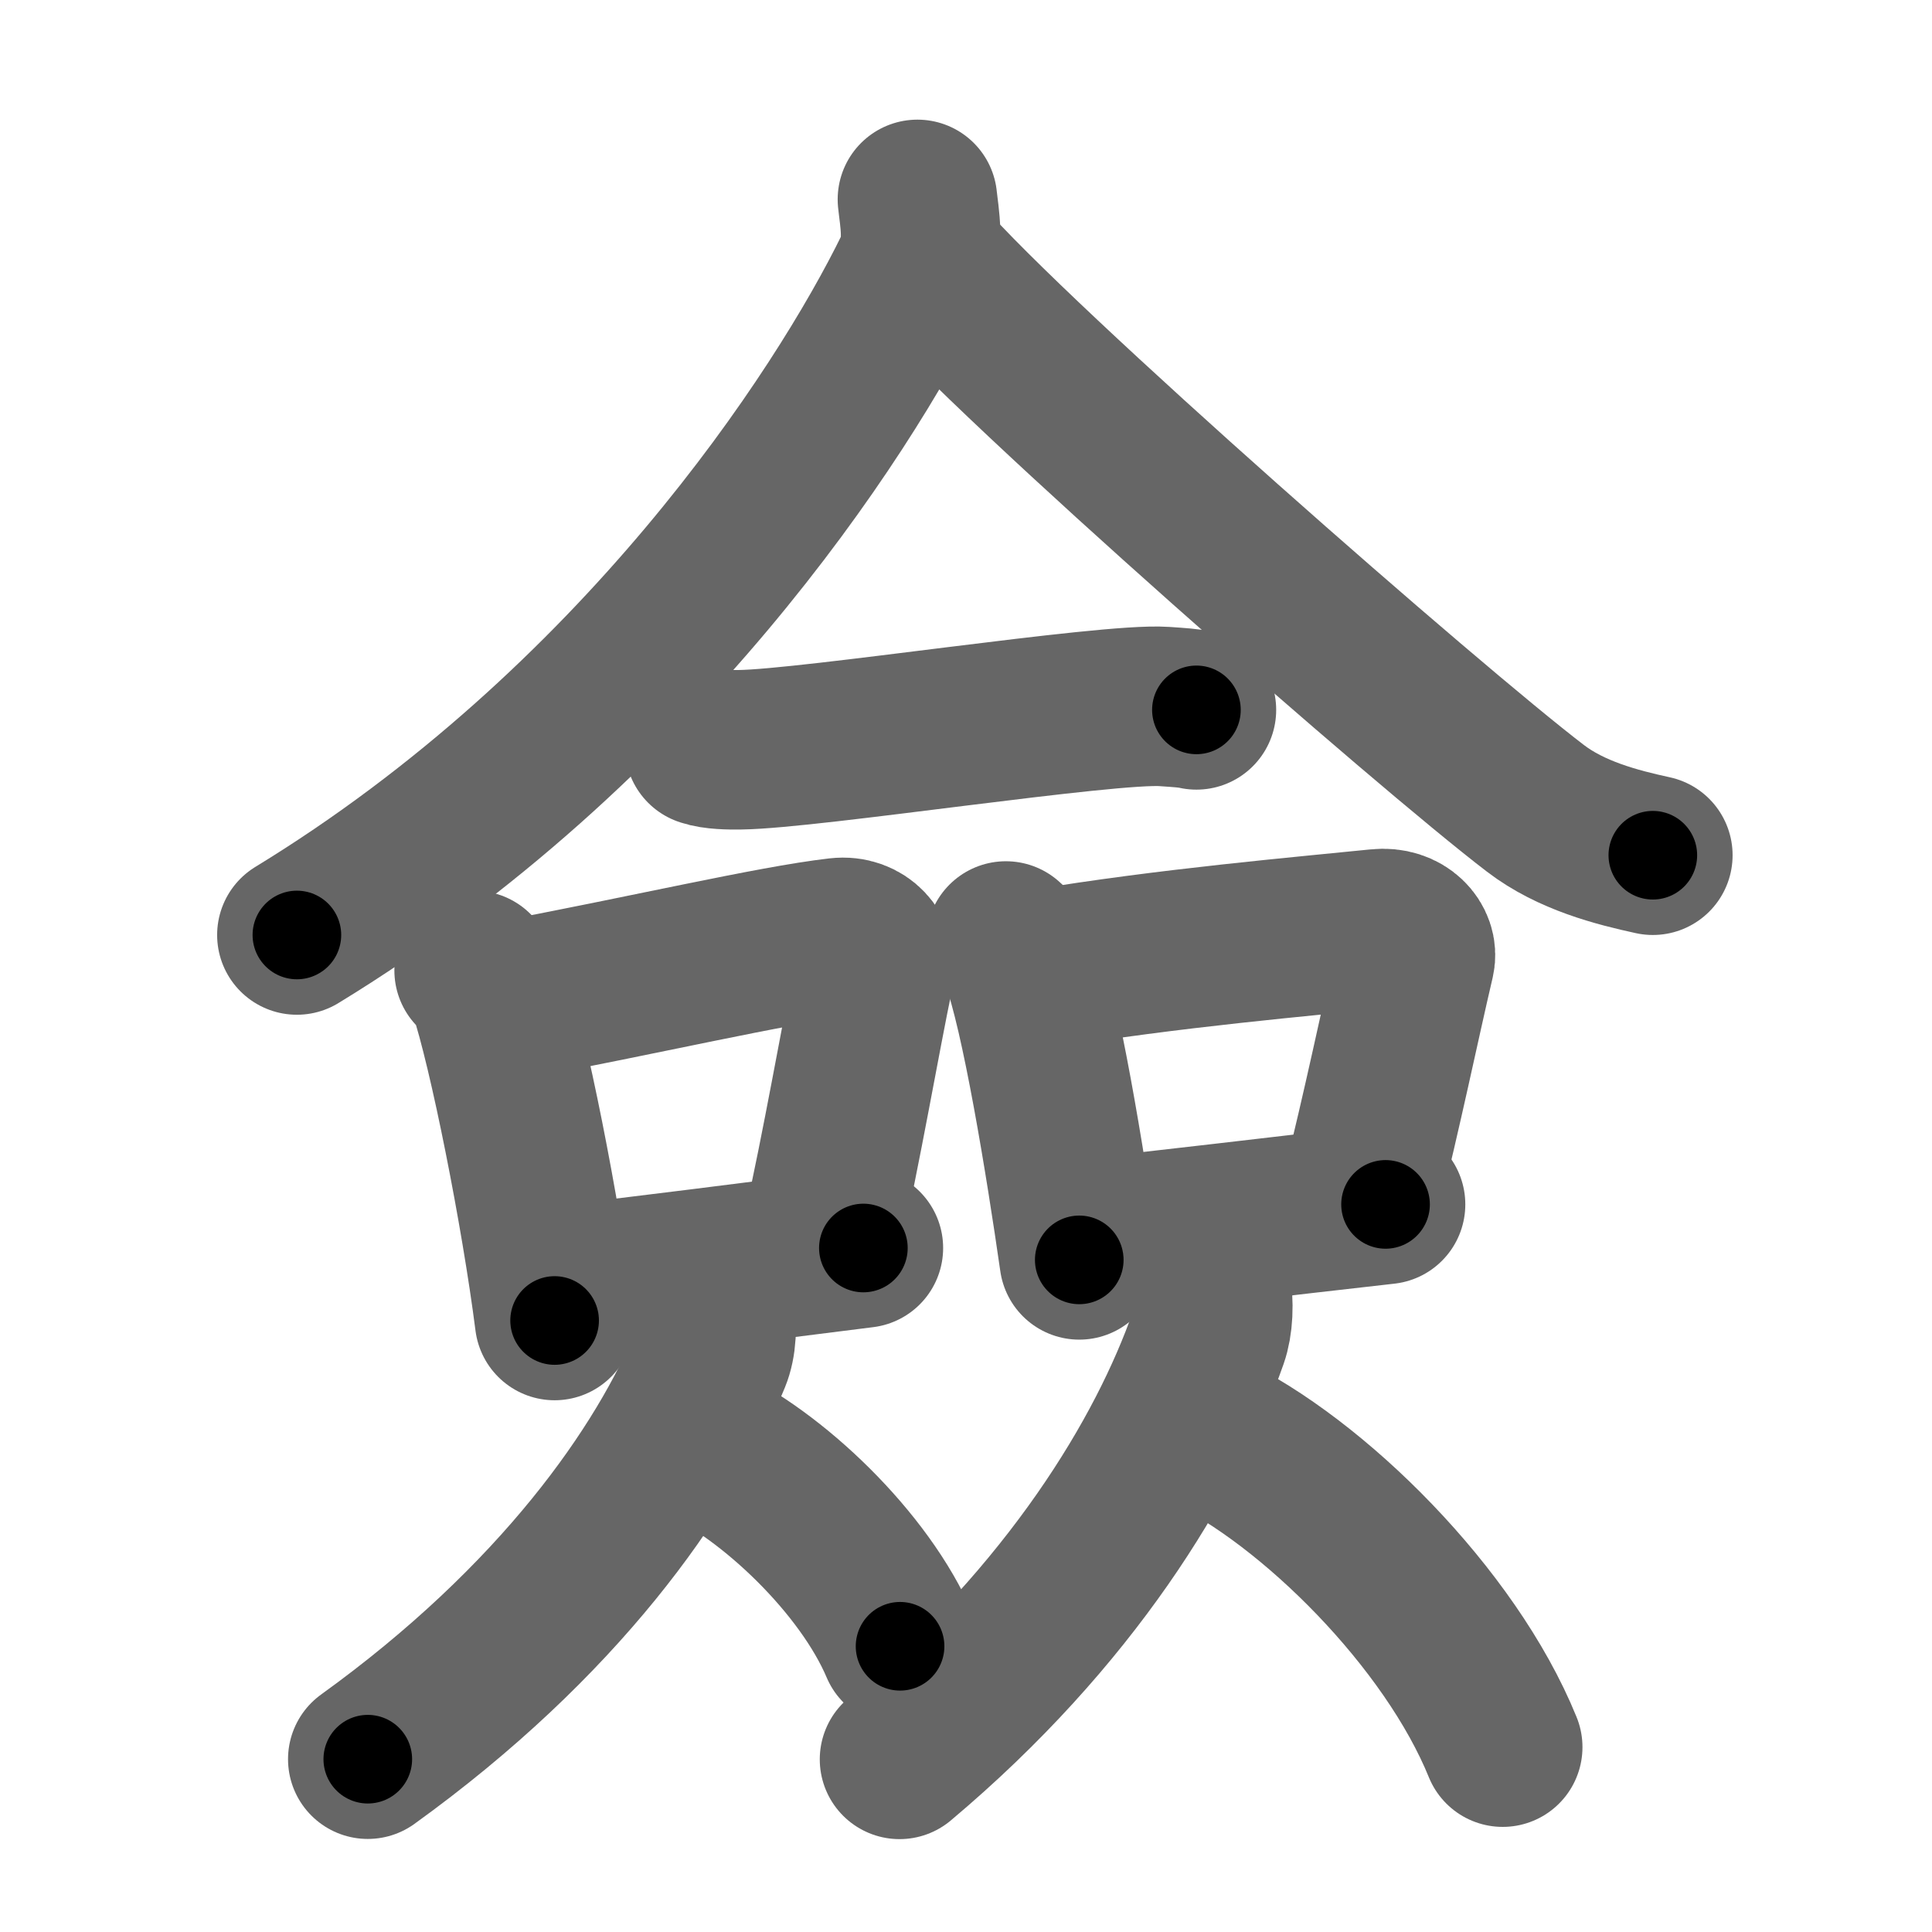 <svg xmlns="http://www.w3.org/2000/svg" width="109" height="109" viewBox="0 0 109 109" id="50c9"><g fill="none" stroke="#666" stroke-width="9" stroke-linecap="round" stroke-linejoin="round"><g><g><path d="M51.76,11.25c0.1,0.98,0.44,2.61-0.2,3.93C47.5,23.5,36,41,16.75,52.75" /><path d="M52,14.5c5.4,6.22,28.66,26.55,34.62,31.1c2.02,1.55,4.61,2.21,6.63,2.65" /></g><g><g><path d="M39.75,42.11c0.52,0.19,1.48,0.2,2,0.19c4-0.05,20.71-2.66,23.93-2.44c0.87,0.06,1.39,0.09,1.82,0.19" /></g><g><path d="M26.75,54.75c0.32,0.34,0.66,0.62,0.8,1.05c1.13,3.37,2.97,12.65,3.74,18.7" /><path d="M28.27,56.54C36.5,55,43.5,53.34,47.3,52.9c1.39-0.16,2.23,0.96,2.03,1.91c-0.82,3.93-1.79,9.68-3.01,15.12" /><path d="M31.45,72.54c4.47-0.5,11.13-1.36,17.26-2.13" /></g><g><path d="M56.75,53.09c0.33,0.31,0.67,0.57,0.82,0.95c1.15,3.07,2.53,11.53,3.32,17.04" /><path d="M58.82,54.67c6.93-1.17,15.05-1.87,18.94-2.27c1.42-0.15,2.27,0.87,2.07,1.74c-0.84,3.58-1.83,8.41-3.08,13.37" /><path d="M61.04,69.89c4.57-0.46,10.86-1.24,17.13-1.94" /></g><g><path d="M40.28,73.62c0.22,1.13,0.14,2.22-0.16,2.95C37.5,83,31.5,91.5,20.75,99.25" /><path d="M39.42,81.32c4.11,1.87,9.36,6.84,11.36,11.56" /></g><g><path d="M68.31,72.37c0.2,1.19,0.13,2.33-0.14,3.1c-2.36,6.74-7.75,15.66-17.42,23.79" /><path d="M67.99,80.7c6.08,2.89,13.83,10.58,16.79,17.87" /></g></g></g></g><g fill="none" stroke="#000" stroke-width="5" stroke-linecap="round" stroke-linejoin="round"><path d="M51.76,11.25c0.1,0.98,0.44,2.61-0.2,3.93C47.5,23.5,36,41,16.75,52.75" stroke-dasharray="55.833" stroke-dashoffset="55.833"><animate attributeName="stroke-dashoffset" values="55.833;55.833;0" dur="0.558s" fill="freeze" begin="0s;50c9.click" /></path><path d="M52,14.5c5.4,6.22,28.66,26.55,34.62,31.1c2.02,1.55,4.61,2.21,6.63,2.65" stroke-dasharray="53.767" stroke-dashoffset="53.767"><animate attributeName="stroke-dashoffset" values="53.767" fill="freeze" begin="50c9.click" /><animate attributeName="stroke-dashoffset" values="53.767;53.767;0" keyTimes="0;0.509;1" dur="1.096s" fill="freeze" begin="0s;50c9.click" /></path><path d="M39.75,42.11c0.52,0.19,1.48,0.2,2,0.19c4-0.05,20.71-2.66,23.93-2.44c0.87,0.06,1.39,0.09,1.82,0.19" stroke-dasharray="27.916" stroke-dashoffset="27.916"><animate attributeName="stroke-dashoffset" values="27.916" fill="freeze" begin="50c9.click" /><animate attributeName="stroke-dashoffset" values="27.916;27.916;0" keyTimes="0;0.797;1" dur="1.375s" fill="freeze" begin="0s;50c9.click" /></path><path d="M26.75,54.75c0.32,0.34,0.66,0.62,0.8,1.05c1.13,3.37,2.97,12.65,3.74,18.7" stroke-dasharray="20.422" stroke-dashoffset="20.422"><animate attributeName="stroke-dashoffset" values="20.422" fill="freeze" begin="50c9.click" /><animate attributeName="stroke-dashoffset" values="20.422;20.422;0" keyTimes="0;0.871;1" dur="1.579s" fill="freeze" begin="0s;50c9.click" /></path><path d="M28.27,56.54C36.5,55,43.5,53.34,47.3,52.9c1.39-0.16,2.23,0.96,2.03,1.91c-0.82,3.93-1.79,9.68-3.01,15.12" stroke-dasharray="38.05" stroke-dashoffset="38.05"><animate attributeName="stroke-dashoffset" values="38.05" fill="freeze" begin="50c9.click" /><animate attributeName="stroke-dashoffset" values="38.05;38.05;0" keyTimes="0;0.806;1" dur="1.959s" fill="freeze" begin="0s;50c9.click" /></path><path d="M31.45,72.54c4.47-0.5,11.13-1.36,17.26-2.13" stroke-dasharray="17.392" stroke-dashoffset="17.392"><animate attributeName="stroke-dashoffset" values="17.392" fill="freeze" begin="50c9.click" /><animate attributeName="stroke-dashoffset" values="17.392;17.392;0" keyTimes="0;0.918;1" dur="2.133s" fill="freeze" begin="0s;50c9.click" /></path><path d="M56.75,53.09c0.33,0.31,0.67,0.57,0.82,0.95c1.15,3.07,2.53,11.53,3.32,17.04" stroke-dasharray="18.647" stroke-dashoffset="18.647"><animate attributeName="stroke-dashoffset" values="18.647" fill="freeze" begin="50c9.click" /><animate attributeName="stroke-dashoffset" values="18.647;18.647;0" keyTimes="0;0.92;1" dur="2.319s" fill="freeze" begin="0s;50c9.click" /></path><path d="M58.82,54.67c6.93-1.17,15.05-1.87,18.94-2.27c1.42-0.15,2.27,0.87,2.07,1.74c-0.84,3.58-1.83,8.41-3.08,13.37" stroke-dasharray="35.954" stroke-dashoffset="35.954"><animate attributeName="stroke-dashoffset" values="35.954" fill="freeze" begin="50c9.click" /><animate attributeName="stroke-dashoffset" values="35.954;35.954;0" keyTimes="0;0.866;1" dur="2.679s" fill="freeze" begin="0s;50c9.click" /></path><path d="M61.04,69.89c4.57-0.46,10.86-1.24,17.13-1.94" stroke-dasharray="17.241" stroke-dashoffset="17.241"><animate attributeName="stroke-dashoffset" values="17.241" fill="freeze" begin="50c9.click" /><animate attributeName="stroke-dashoffset" values="17.241;17.241;0" keyTimes="0;0.94;1" dur="2.851s" fill="freeze" begin="0s;50c9.click" /></path><path d="M40.28,73.62c0.22,1.13,0.14,2.22-0.16,2.95C37.5,83,31.5,91.5,20.75,99.25" stroke-dasharray="33.187" stroke-dashoffset="33.187"><animate attributeName="stroke-dashoffset" values="33.187" fill="freeze" begin="50c9.click" /><animate attributeName="stroke-dashoffset" values="33.187;33.187;0" keyTimes="0;0.896;1" dur="3.183s" fill="freeze" begin="0s;50c9.click" /></path><path d="M39.42,81.32c4.11,1.87,9.36,6.84,11.36,11.56" stroke-dasharray="16.509" stroke-dashoffset="16.509"><animate attributeName="stroke-dashoffset" values="16.509" fill="freeze" begin="50c9.click" /><animate attributeName="stroke-dashoffset" values="16.509;16.509;0" keyTimes="0;0.951;1" dur="3.348s" fill="freeze" begin="0s;50c9.click" /></path><path d="M68.31,72.37c0.2,1.19,0.13,2.33-0.14,3.1c-2.36,6.74-7.75,15.66-17.42,23.79" stroke-dasharray="32.957" stroke-dashoffset="32.957"><animate attributeName="stroke-dashoffset" values="32.957" fill="freeze" begin="50c9.click" /><animate attributeName="stroke-dashoffset" values="32.957;32.957;0" keyTimes="0;0.91;1" dur="3.678s" fill="freeze" begin="0s;50c9.click" /></path><path d="M67.99,80.7c6.08,2.89,13.83,10.58,16.79,17.87" stroke-dasharray="24.974" stroke-dashoffset="24.974"><animate attributeName="stroke-dashoffset" values="24.974" fill="freeze" begin="50c9.click" /><animate attributeName="stroke-dashoffset" values="24.974;24.974;0" keyTimes="0;0.936;1" dur="3.928s" fill="freeze" begin="0s;50c9.click" /></path></g></svg>